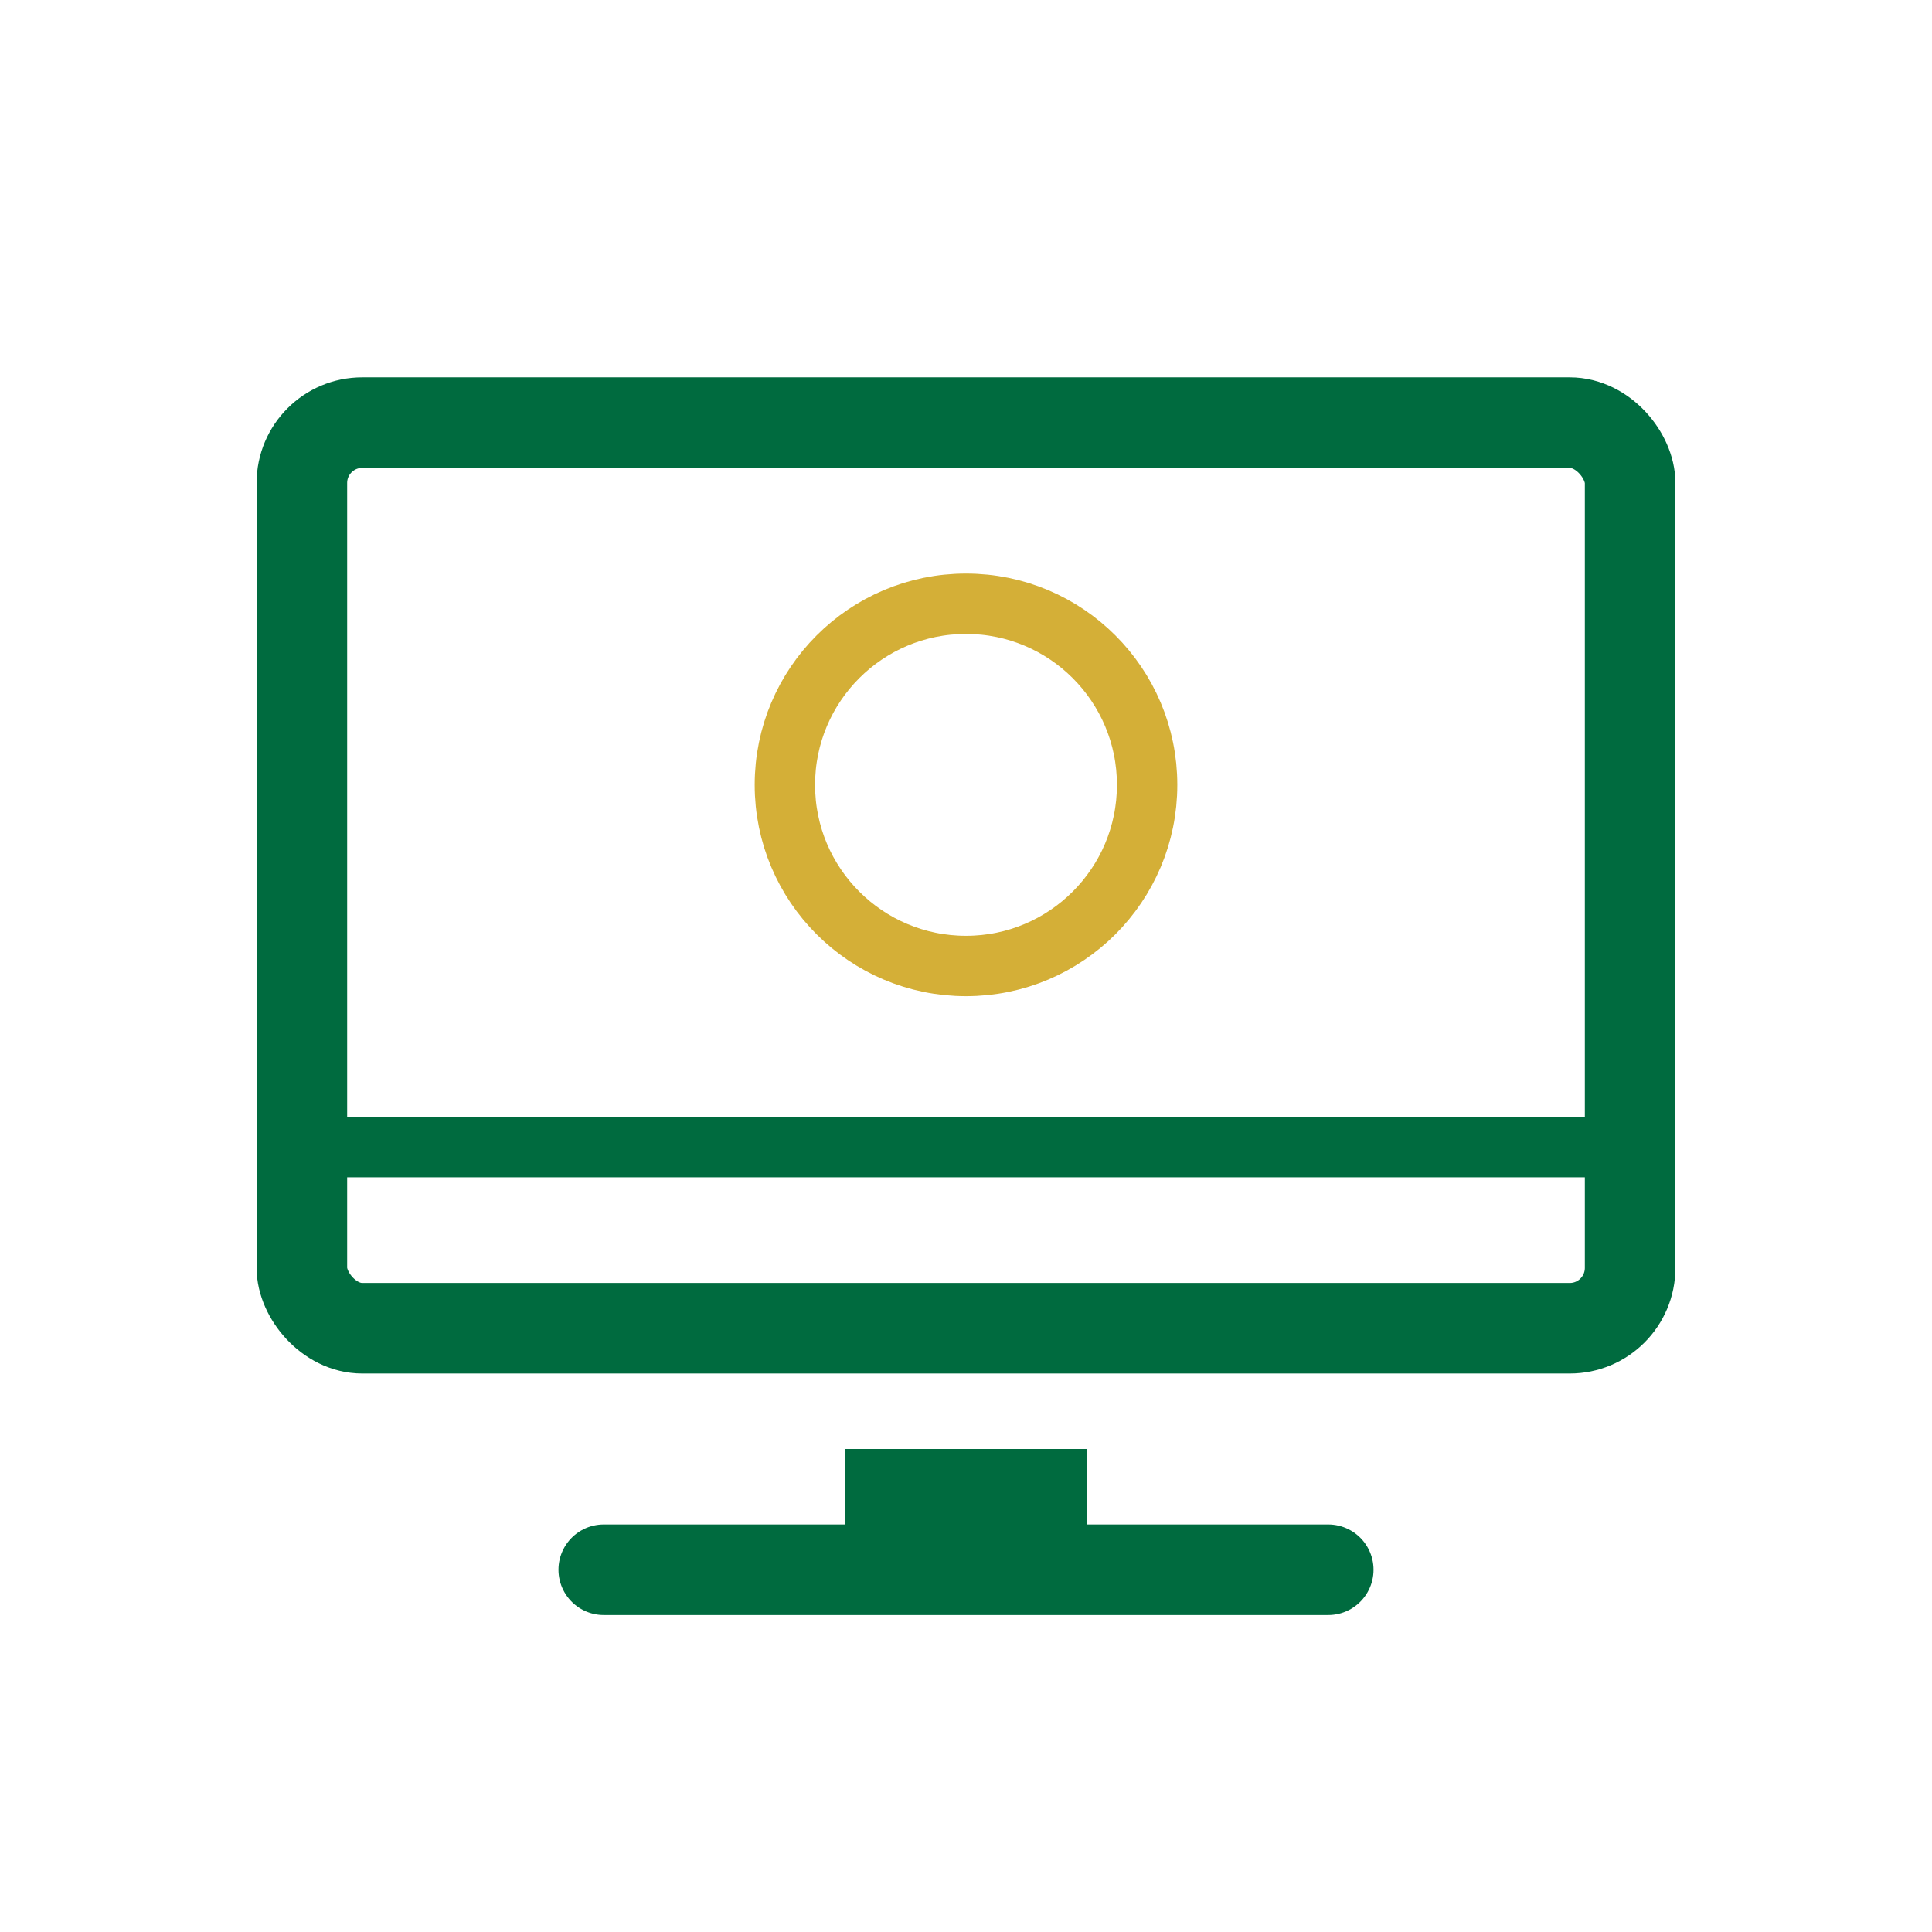 <?xml version="1.0" encoding="UTF-8"?>
<svg width="64" height="64" viewBox="0 0 64 64" fill="none" xmlns="http://www.w3.org/2000/svg">
  <rect x="10" y="14" width="44" height="30" rx="2" stroke="#006B3F" stroke-width="3" fill="none"/>
  <line x1="10" y1="38" x2="54" y2="38" stroke="#006B3F" stroke-width="2"/>
  <rect x="28" y="48" width="8" height="4" fill="#006B3F"/>
  <line x1="20" y1="52" x2="44" y2="52" stroke="#006B3F" stroke-width="3" stroke-linecap="round"/>
  <circle cx="32" cy="26" r="6" stroke="#D4AF37" stroke-width="2" fill="none"/>
</svg>